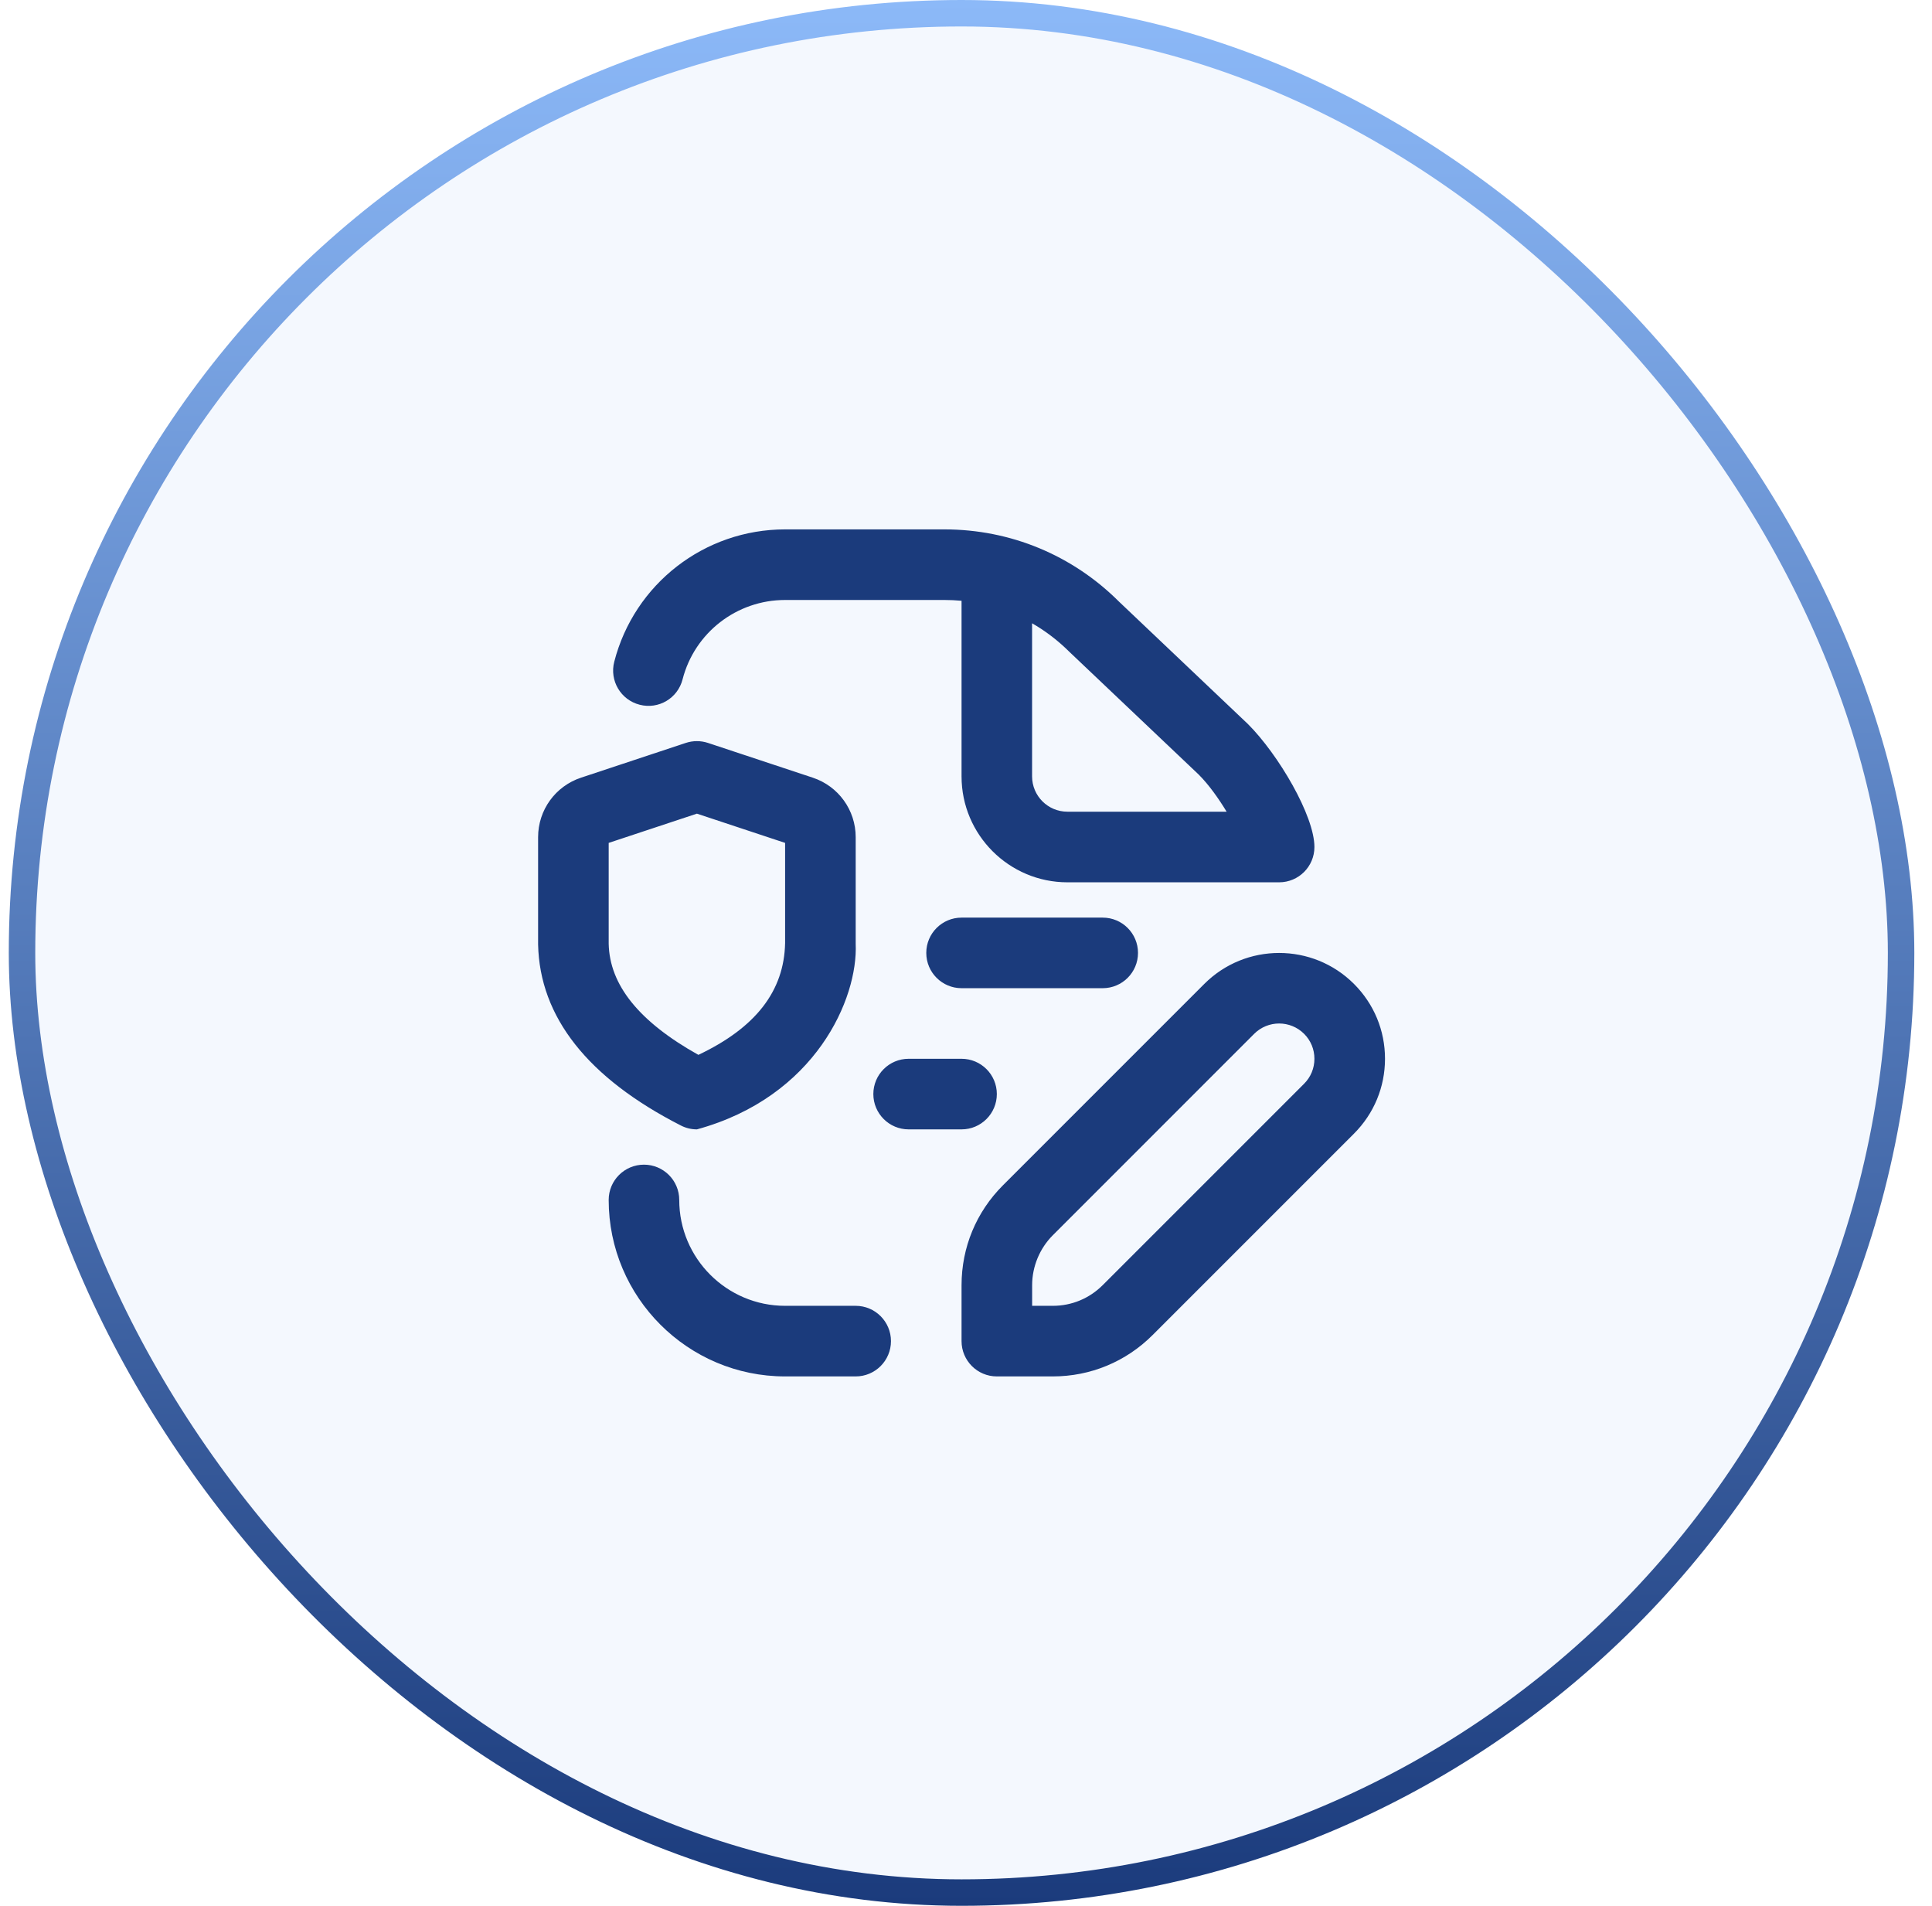 <svg width="73" height="72" viewBox="0 0 73 72" fill="none" xmlns="http://www.w3.org/2000/svg">
<rect x="0.832" y="0.5" width="71" height="71" rx="35.5" fill="#8CB9F8" fill-opacity="0.1"/>
<rect x="0.832" y="0.5" width="71" height="71" rx="35.5" stroke="url(#paint0_linear_222_1796)"/>
<g clip-path="url(#clip0_222_1796)">
<path d="M24.168 26.624C24.885 26.811 25.609 26.379 25.791 25.665C26.245 23.9 27.839 22.667 29.665 22.667H35.685C35.903 22.667 36.119 22.677 36.332 22.697V29.333C36.332 31.539 38.127 33.333 40.332 33.333H48.332C49.069 33.333 49.665 32.736 49.665 32C49.665 30.819 48.305 28.507 47.156 27.357L42.285 22.733C40.521 20.971 38.177 20 35.685 20H29.665C26.621 20 23.967 22.056 23.209 25.001C23.025 25.715 23.455 26.441 24.168 26.624ZM38.999 23.548C39.512 23.843 39.989 24.209 40.424 24.643L45.295 29.265C45.681 29.652 46.051 30.176 46.347 30.665H40.331C39.595 30.665 38.997 30.067 38.997 29.332V23.548H38.999ZM41.665 34.667C42.403 34.667 42.999 35.264 42.999 36C42.999 36.736 42.403 37.333 41.665 37.333H36.332C35.596 37.333 34.999 36.736 34.999 36C34.999 35.264 35.596 34.667 36.332 34.667H41.665ZM26.333 42.667C30.816 41.44 32.425 37.724 32.332 35.652V31.627C32.332 30.604 31.68 29.701 30.708 29.379L26.751 28.067C26.479 27.977 26.185 27.977 25.912 28.067L21.957 29.379C20.985 29.7 20.332 30.603 20.332 31.627V35.681C20.392 38.424 22.208 40.725 25.727 42.521C25.917 42.619 26.124 42.667 26.333 42.667ZM22.999 35.652V31.844L26.332 30.739L29.665 31.844V35.625C29.629 37.439 28.556 38.825 26.388 39.852C24.143 38.596 23.032 37.211 22.999 35.652ZM51.16 37.172C49.6 35.612 47.064 35.612 45.504 37.172L37.895 44.781C36.887 45.788 36.332 47.128 36.332 48.552V50.667C36.332 51.403 36.929 52 37.665 52H39.78C41.204 52 42.544 51.444 43.551 50.437L51.16 42.828C51.915 42.072 52.332 41.068 52.332 39.999C52.332 38.929 51.915 37.927 51.16 37.172ZM49.275 40.943L41.665 48.552C41.161 49.056 40.492 49.333 39.78 49.333H38.999V48.552C38.999 47.851 39.284 47.163 39.78 46.667L47.389 39.057C47.911 38.537 48.753 38.537 49.275 39.057C49.527 39.308 49.665 39.643 49.665 40C49.665 40.357 49.527 40.691 49.275 40.943ZM33.665 50.667C33.665 51.403 33.068 52 32.332 52H29.665C25.989 52 22.999 49.009 22.999 45.333C22.999 44.597 23.596 44 24.332 44C25.068 44 25.665 44.597 25.665 45.333C25.665 47.539 27.46 49.333 29.665 49.333H32.332C33.068 49.333 33.665 49.931 33.665 50.667ZM36.332 42.667H34.332C33.596 42.667 32.999 42.069 32.999 41.333C32.999 40.597 33.596 40 34.332 40H36.332C37.068 40 37.665 40.597 37.665 41.333C37.665 42.069 37.068 42.667 36.332 42.667Z" fill="#1B3B7C"/>
</g>
<defs>
<linearGradient id="paint0_linear_222_1796" x1="36.332" y1="0" x2="36.332" y2="72" gradientUnits="userSpaceOnUse">
<stop stop-color="#8CB9F8"/>
<stop offset="1" stop-color="#1B3B7C"/>
</linearGradient>
<clipPath id="clip0_222_1796">
<rect width="32" height="32" fill="white" transform="translate(20.332 20)"/>
</clipPath>
</defs>
</svg>
